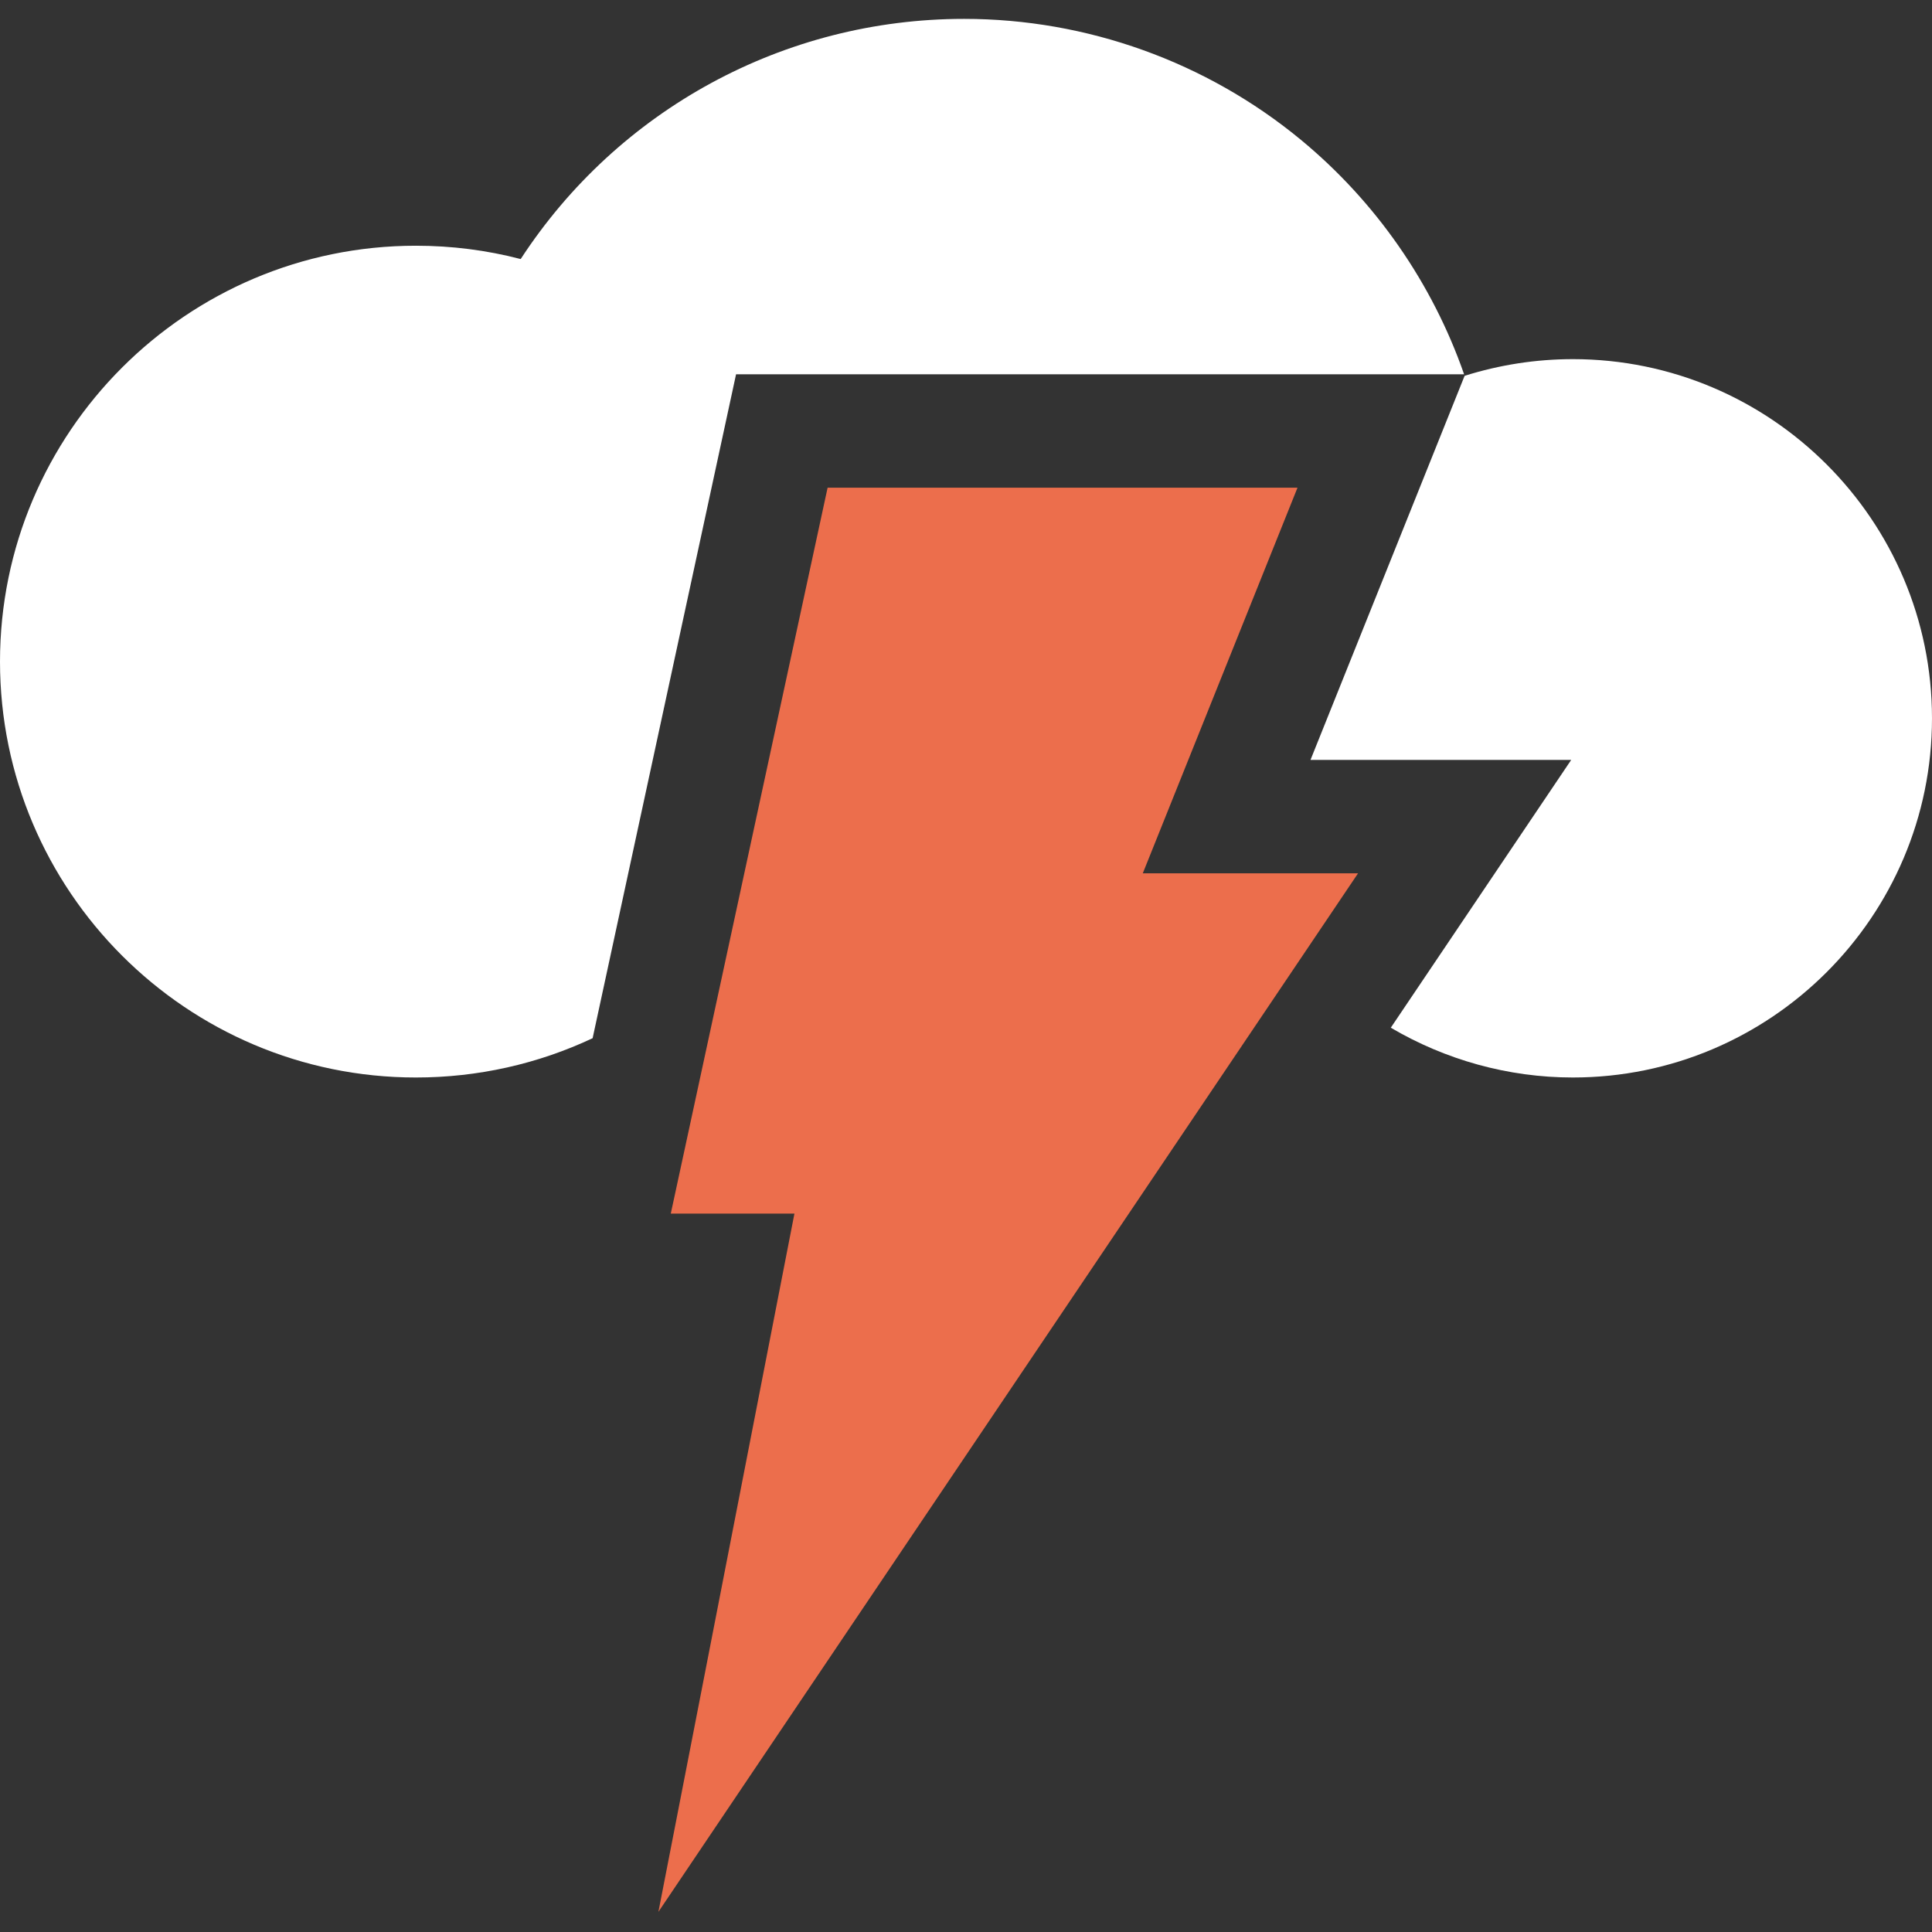 <svg height="512pt" viewBox="0 -5 512.001 512" width="512pt" xmlns="http://www.w3.org/2000/svg"><rect x="0" y="-5" width="512.001" height="512" fill="#333333" stroke="none"/><path fill='#ec6e4c' d="m343.852 124.242h-124.527l-41.562 192.375h32.77l-36.047 185.043 185.41-275.219h-57.047zm0 0"/><path fill='white' d="m195.066 94.184h192.934c-8.402-24.086-23.359-45.707-43.238-62.121-25.039-20.676-56.738-32.062-89.262-32.062-47.777 0-91.734 24.098-117.512 63.648-9.027-2.348-18.32-3.531-27.773-3.531-60.773 0-110.215 49.441-110.215 110.215 0 60.773 49.441 110.215 110.215 110.215 16.453 0 32.359-3.609 46.836-10.414zm0 0"/><path fill='white' d="m416.812 90.176c-9.742 0-19.426 1.508-28.664 4.418 0-.004-.004-.012-.004-.016l-40.848 101.805h69.09l-47.809 70.969c14.41 8.484 31.031 13.195 48.238 13.195 52.484 0 95.184-42.699 95.184-95.184s-42.699-95.188-95.188-95.188zm0 0"/></svg>